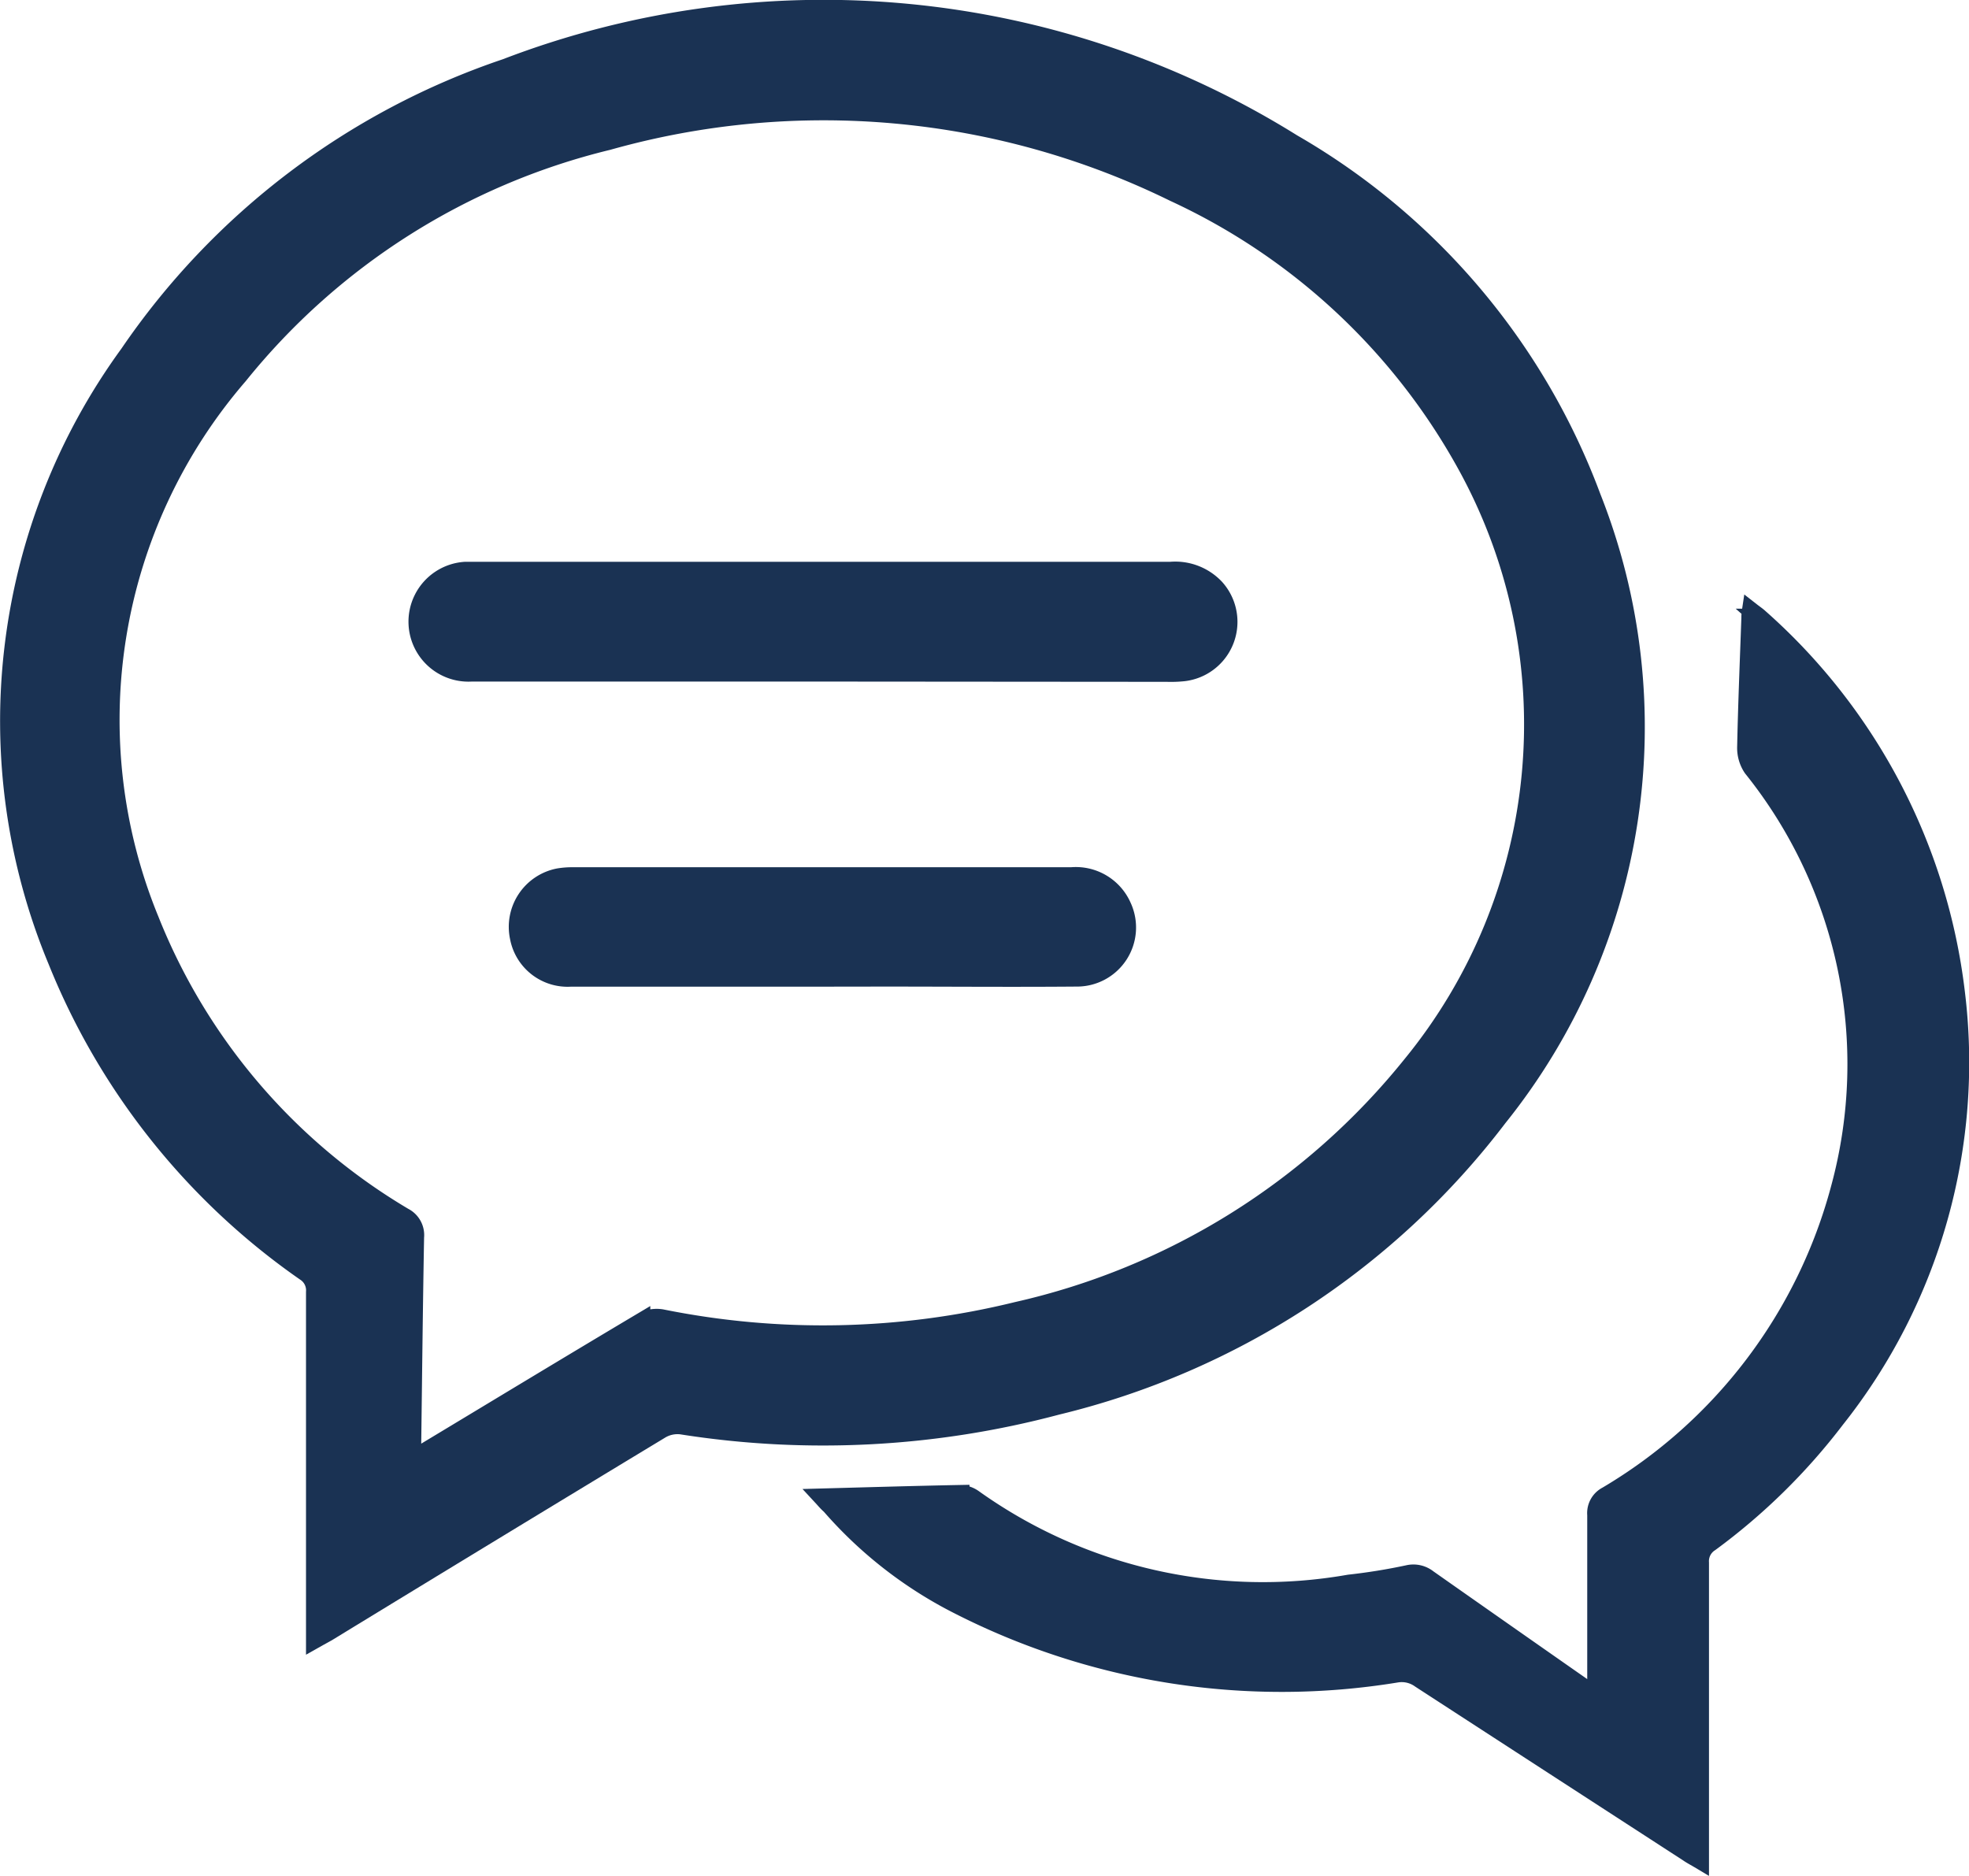 <svg xmlns="http://www.w3.org/2000/svg" width="21.961" height="20.925" viewBox="0 0 21.961 20.925">
  <g id="Group_243" data-name="Group 243" transform="translate(0.103 0.103)">
    <g id="Group_242" data-name="Group 242" transform="translate(0)">
      <path id="Path_44" data-name="Path 44" d="M830.938-108.979v-.164q0-1.855,0-3.71a.241.241,0,0,0-.112-.223,7.753,7.753,0,0,1-2.765-3.469,6.957,6.957,0,0,1,.8-6.773,8.308,8.308,0,0,1,4.206-3.191,9.884,9.884,0,0,1,8.773.84,7.63,7.63,0,0,1,3.341,3.951,6.956,6.956,0,0,1-1.045,6.92,8.772,8.772,0,0,1-4.922,3.215,10.13,10.13,0,0,1-4.189.218.366.366,0,0,0-.226.046q-1.86,1.125-3.714,2.258C831.044-109.037,831-109.014,830.938-108.979Zm1.086-2.012c.056-.031.095-.051.132-.074.807-.486,1.612-.974,2.422-1.456a.35.35,0,0,1,.226-.04,9.073,9.073,0,0,0,3.962-.082,7.87,7.87,0,0,0,4.4-2.743,5.994,5.994,0,0,0,.612-6.694,7.131,7.131,0,0,0-3.258-3.034,8.867,8.867,0,0,0-6.313-.576,7.582,7.582,0,0,0-4.117,2.612A5.877,5.877,0,0,0,829.1-117a6.741,6.741,0,0,0,2.831,3.307.23.23,0,0,1,.124.228c-.014.77-.022,1.54-.032,2.31C832.023-111.109,832.024-111.061,832.024-110.991Z" transform="translate(-827.528 127.161)" fill="#1a3253" stroke="#1a3253" stroke-width="0.2"/>
      <path id="Path_45" data-name="Path 45" d="M1161.225,129.695c.518-.014,1.028-.029,1.539-.039a.273.273,0,0,1,.147.051,5.555,5.555,0,0,0,4.187.949,6.568,6.568,0,0,0,.656-.106.264.264,0,0,1,.225.05q.854.6,1.713,1.2c.044.031.089.059.162.108v-.17c0-.616,0-1.232,0-1.848a.221.221,0,0,1,.119-.217,5.68,5.68,0,0,0,2.6-3.433,5.277,5.277,0,0,0-.979-4.681.4.4,0,0,1-.068-.232c.01-.479.03-.958.047-1.437,0-.021,0-.042.006-.082.041.032.07.051.095.074a6.624,6.624,0,0,1,2.192,4.178,6.4,6.4,0,0,1-1.341,4.765,6.88,6.88,0,0,1-1.4,1.375.243.243,0,0,0-.113.223c0,1.06,0,2.12,0,3.18v.137c-.057-.034-.1-.056-.135-.081q-1.494-.968-2.986-1.937a.351.351,0,0,0-.265-.062,7.931,7.931,0,0,1-4.871-.755,4.721,4.721,0,0,1-1.444-1.121C1161.278,129.756,1161.25,129.722,1161.225,129.695Z" transform="translate(-1152.154 -113.096)" fill="#1a3253" stroke="#1a3253" stroke-width="0.2"/>
      <path id="Path_46" data-name="Path 46" d="M999.184,104.25q-1.956,0-3.912,0a.569.569,0,1,1-.068-1.136c.036,0,.072,0,.109,0q3.878,0,7.757,0a.616.616,0,0,1,.5.192.566.566,0,0,1-.352.94,1.36,1.36,0,0,1-.19.007Z" transform="translate(-990.116 -96.851)" fill="#1a3253" stroke="#1a3253" stroke-width="0.2"/>
      <path id="Path_47" data-name="Path 47" d="M1039.584,229.646q-1.4,0-2.8,0a.553.553,0,0,1-.58-.45.563.563,0,0,1,.444-.67.913.913,0,0,1,.162-.012q2.778,0,5.556,0a.568.568,0,0,1,.57.337.559.559,0,0,1-.515.794c-.715.006-1.431,0-2.146,0Z" transform="translate(-1030.52 -218.844)" fill="#1a3253" stroke="#1a3253" stroke-width="0.2"/>
    </g>
  </g>
</svg>
